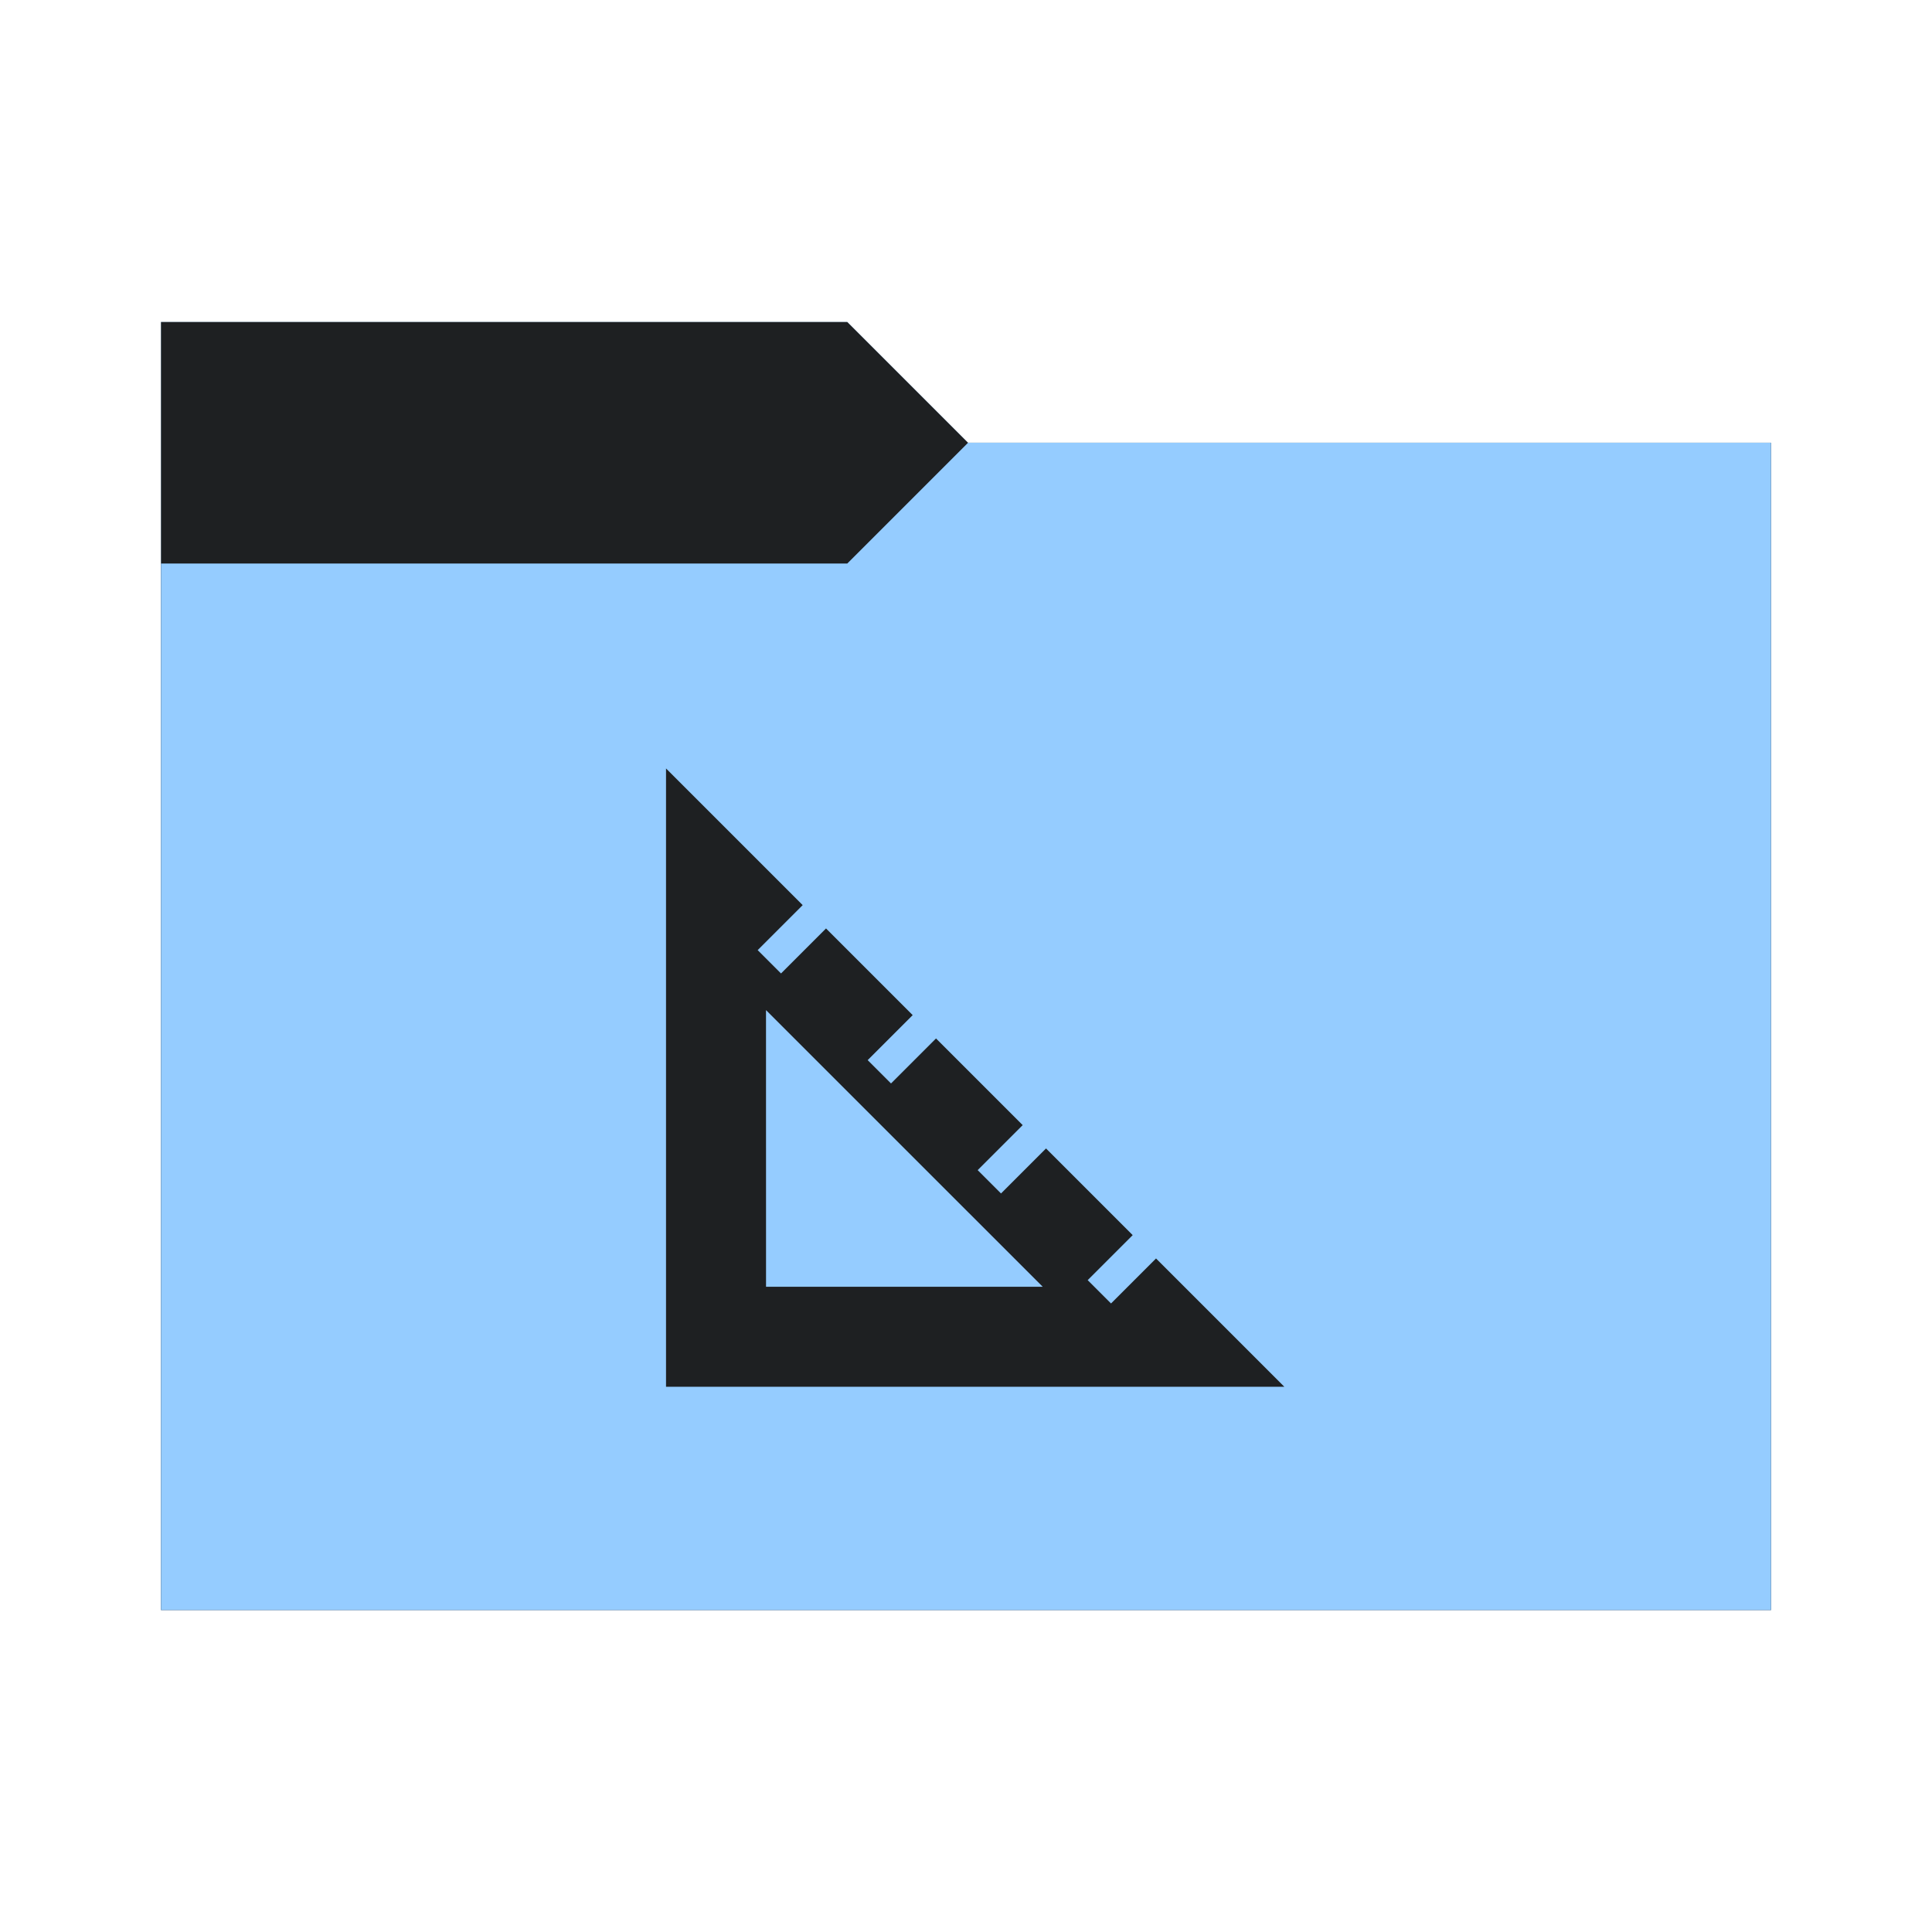 <svg viewBox="0 0 64 64" xmlns="http://www.w3.org/2000/svg">
  <defs>
    <style type="text/css" id="current-color-scheme">
      .ColorScheme-Accent {
        color: #95ccff;
      }

      .ColorScheme-Background {
        color: #1e2022;
      }
    </style>
    <path id="folder-back" d="M 5.333,53.333 V 10.667 H 28.067 l 4,4 h 26.6 v 38.667 z" />
  </defs>
  <use href="#folder-back" class="ColorScheme-Accent" fill="currentColor" />
  <use href="#folder-back" class="ColorScheme-Background" fill="currentColor" opacity="0.3" />
  <path d="M 5.333,53.333 V 18.667 H 28.067 l 4,-4 h 26.6 v 38.667 z" class="ColorScheme-Accent" fill="currentColor" />
  <path
    d="M 22.063,45.938 V 25.456 l 4.527,4.527 -1.491,1.491 0.773,0.773 1.491,-1.491 2.871,2.871 -1.491,1.491 0.773,0.773 1.491,-1.491 2.871,2.871 -1.491,1.491 0.773,0.773 1.491,-1.491 2.871,2.871 -1.491,1.491 0.773,0.773 1.491,-1.491 4.251,4.251 z m 3.313,-3.313 h 9.165 L 25.375,33.461 Z"
    class="ColorScheme-Background" fill="currentColor" />
</svg>